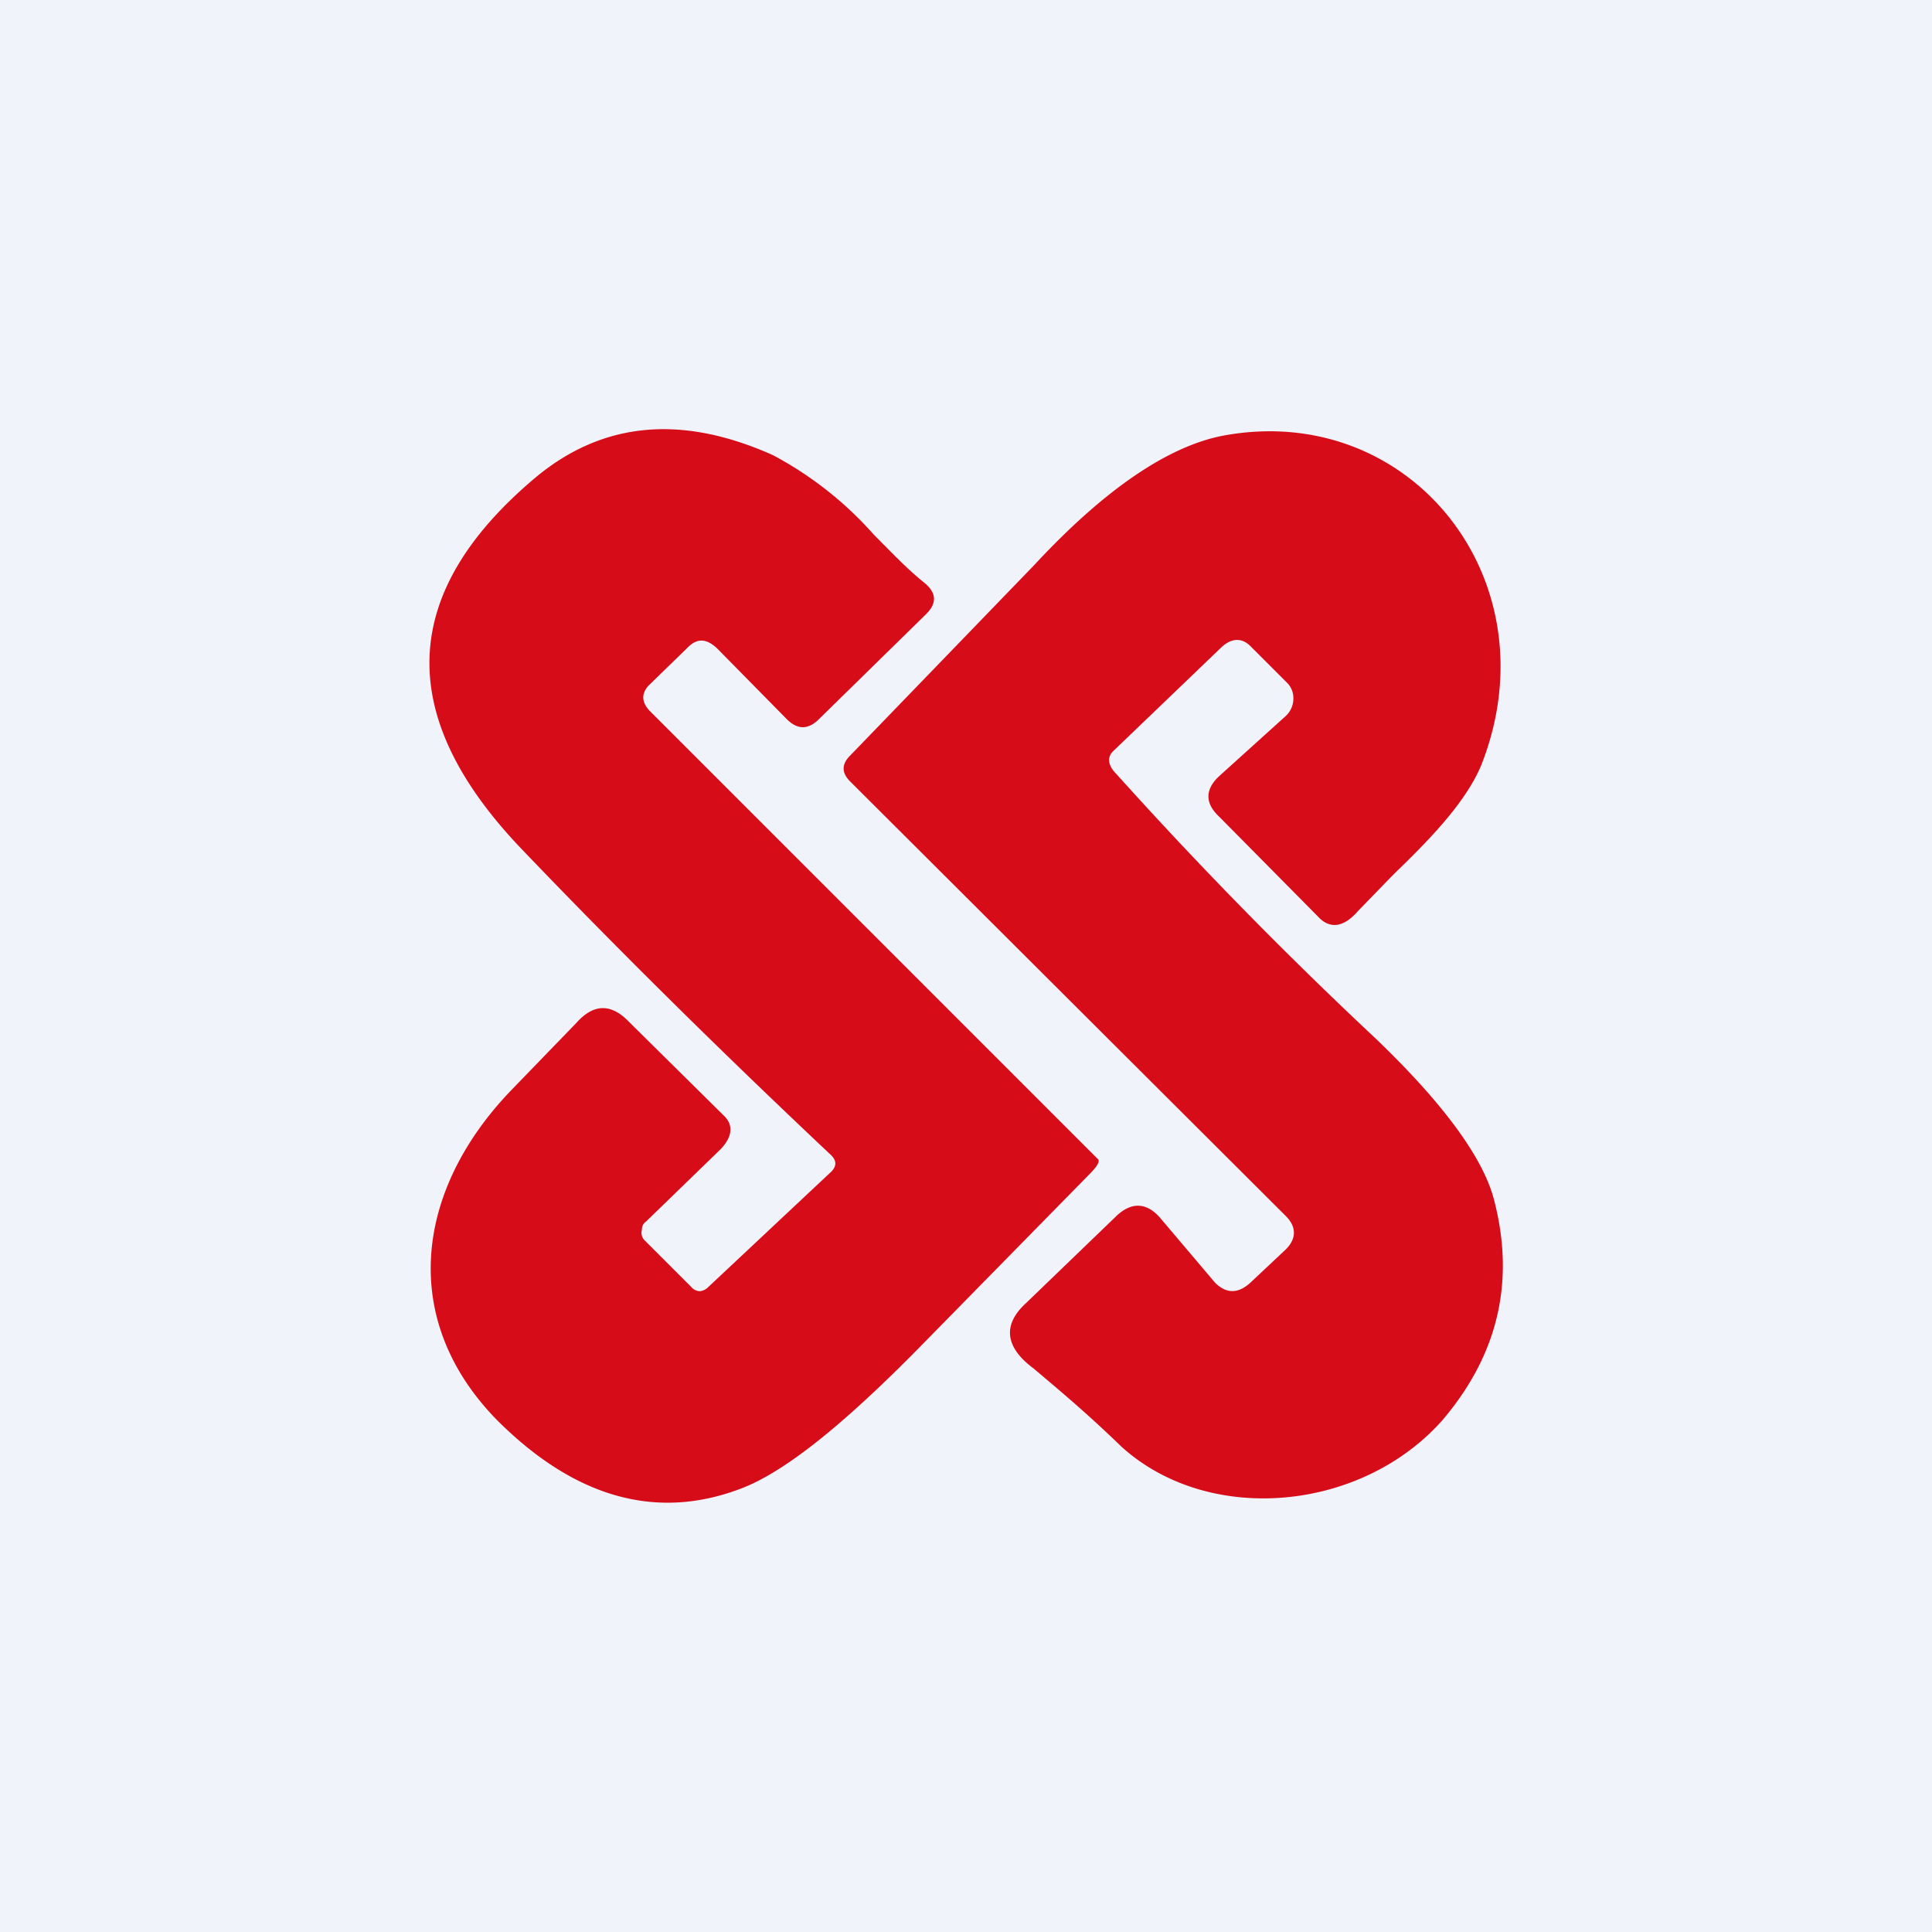 <!-- by TradingView --><svg width="18" height="18" viewBox="0 0 18 18" xmlns="http://www.w3.org/2000/svg"><path fill="#F0F3FA" d="M0 0h18v18H0z"/><path d="M4.85 7.9c.88.92 1.84 1.87 2.88 2.85.07.06.07.12 0 .18L6.6 11.99a.13.13 0 0 1-.08.04.11.11 0 0 1-.08-.04L6 11.55a.1.1 0 0 1-.02-.09c0-.03.01-.06.04-.08l.67-.65c.13-.12.15-.24.06-.33l-.9-.89c-.16-.16-.32-.16-.48.02l-.6.62c-.9.93-1.06 2.14-.14 3.08.72.72 1.48.94 2.27.64.4-.15.94-.58 1.65-1.3l1.6-1.63c.07-.07.1-.12.08-.14L6.06 6.63c-.08-.08-.09-.16-.02-.24l.37-.36c.09-.09.18-.08.28.02l.64.65c.1.1.2.1.3 0l1-.98c.1-.1.1-.2-.03-.3-.16-.13-.3-.28-.46-.44a3.35 3.35 0 0 0-.94-.74c-.85-.38-1.58-.31-2.2.2-1.28 1.07-1.33 2.22-.15 3.46Zm7.95 1.76a40.25 40.25 0 0 1-2.4-2.45c-.08-.08-.09-.16-.02-.22l.99-.95c.1-.1.2-.1.28-.02l.34.34a.2.2 0 0 1 .06.15.22.22 0 0 1-.07.16l-.62.56c-.13.12-.14.25 0 .38l.92.93c.11.12.24.1.37-.05l.33-.34c.31-.3.67-.66.82-1.02.68-1.72-.66-3.4-2.41-3.07-.51.1-1.1.5-1.75 1.2L7.92 7.04c-.08.08-.08.16 0 .24l4.06 4.05c.1.1.1.21 0 .31l-.33.31c-.12.11-.23.1-.33 0l-.5-.59c-.13-.16-.28-.17-.43-.02l-.83.8c-.22.2-.2.41.07.61.2.17.48.4.82.73.82.74 2.24.6 2.99-.25.51-.6.68-1.28.48-2.05-.1-.39-.47-.9-1.12-1.52Z" fill="#D70C19"/></svg>